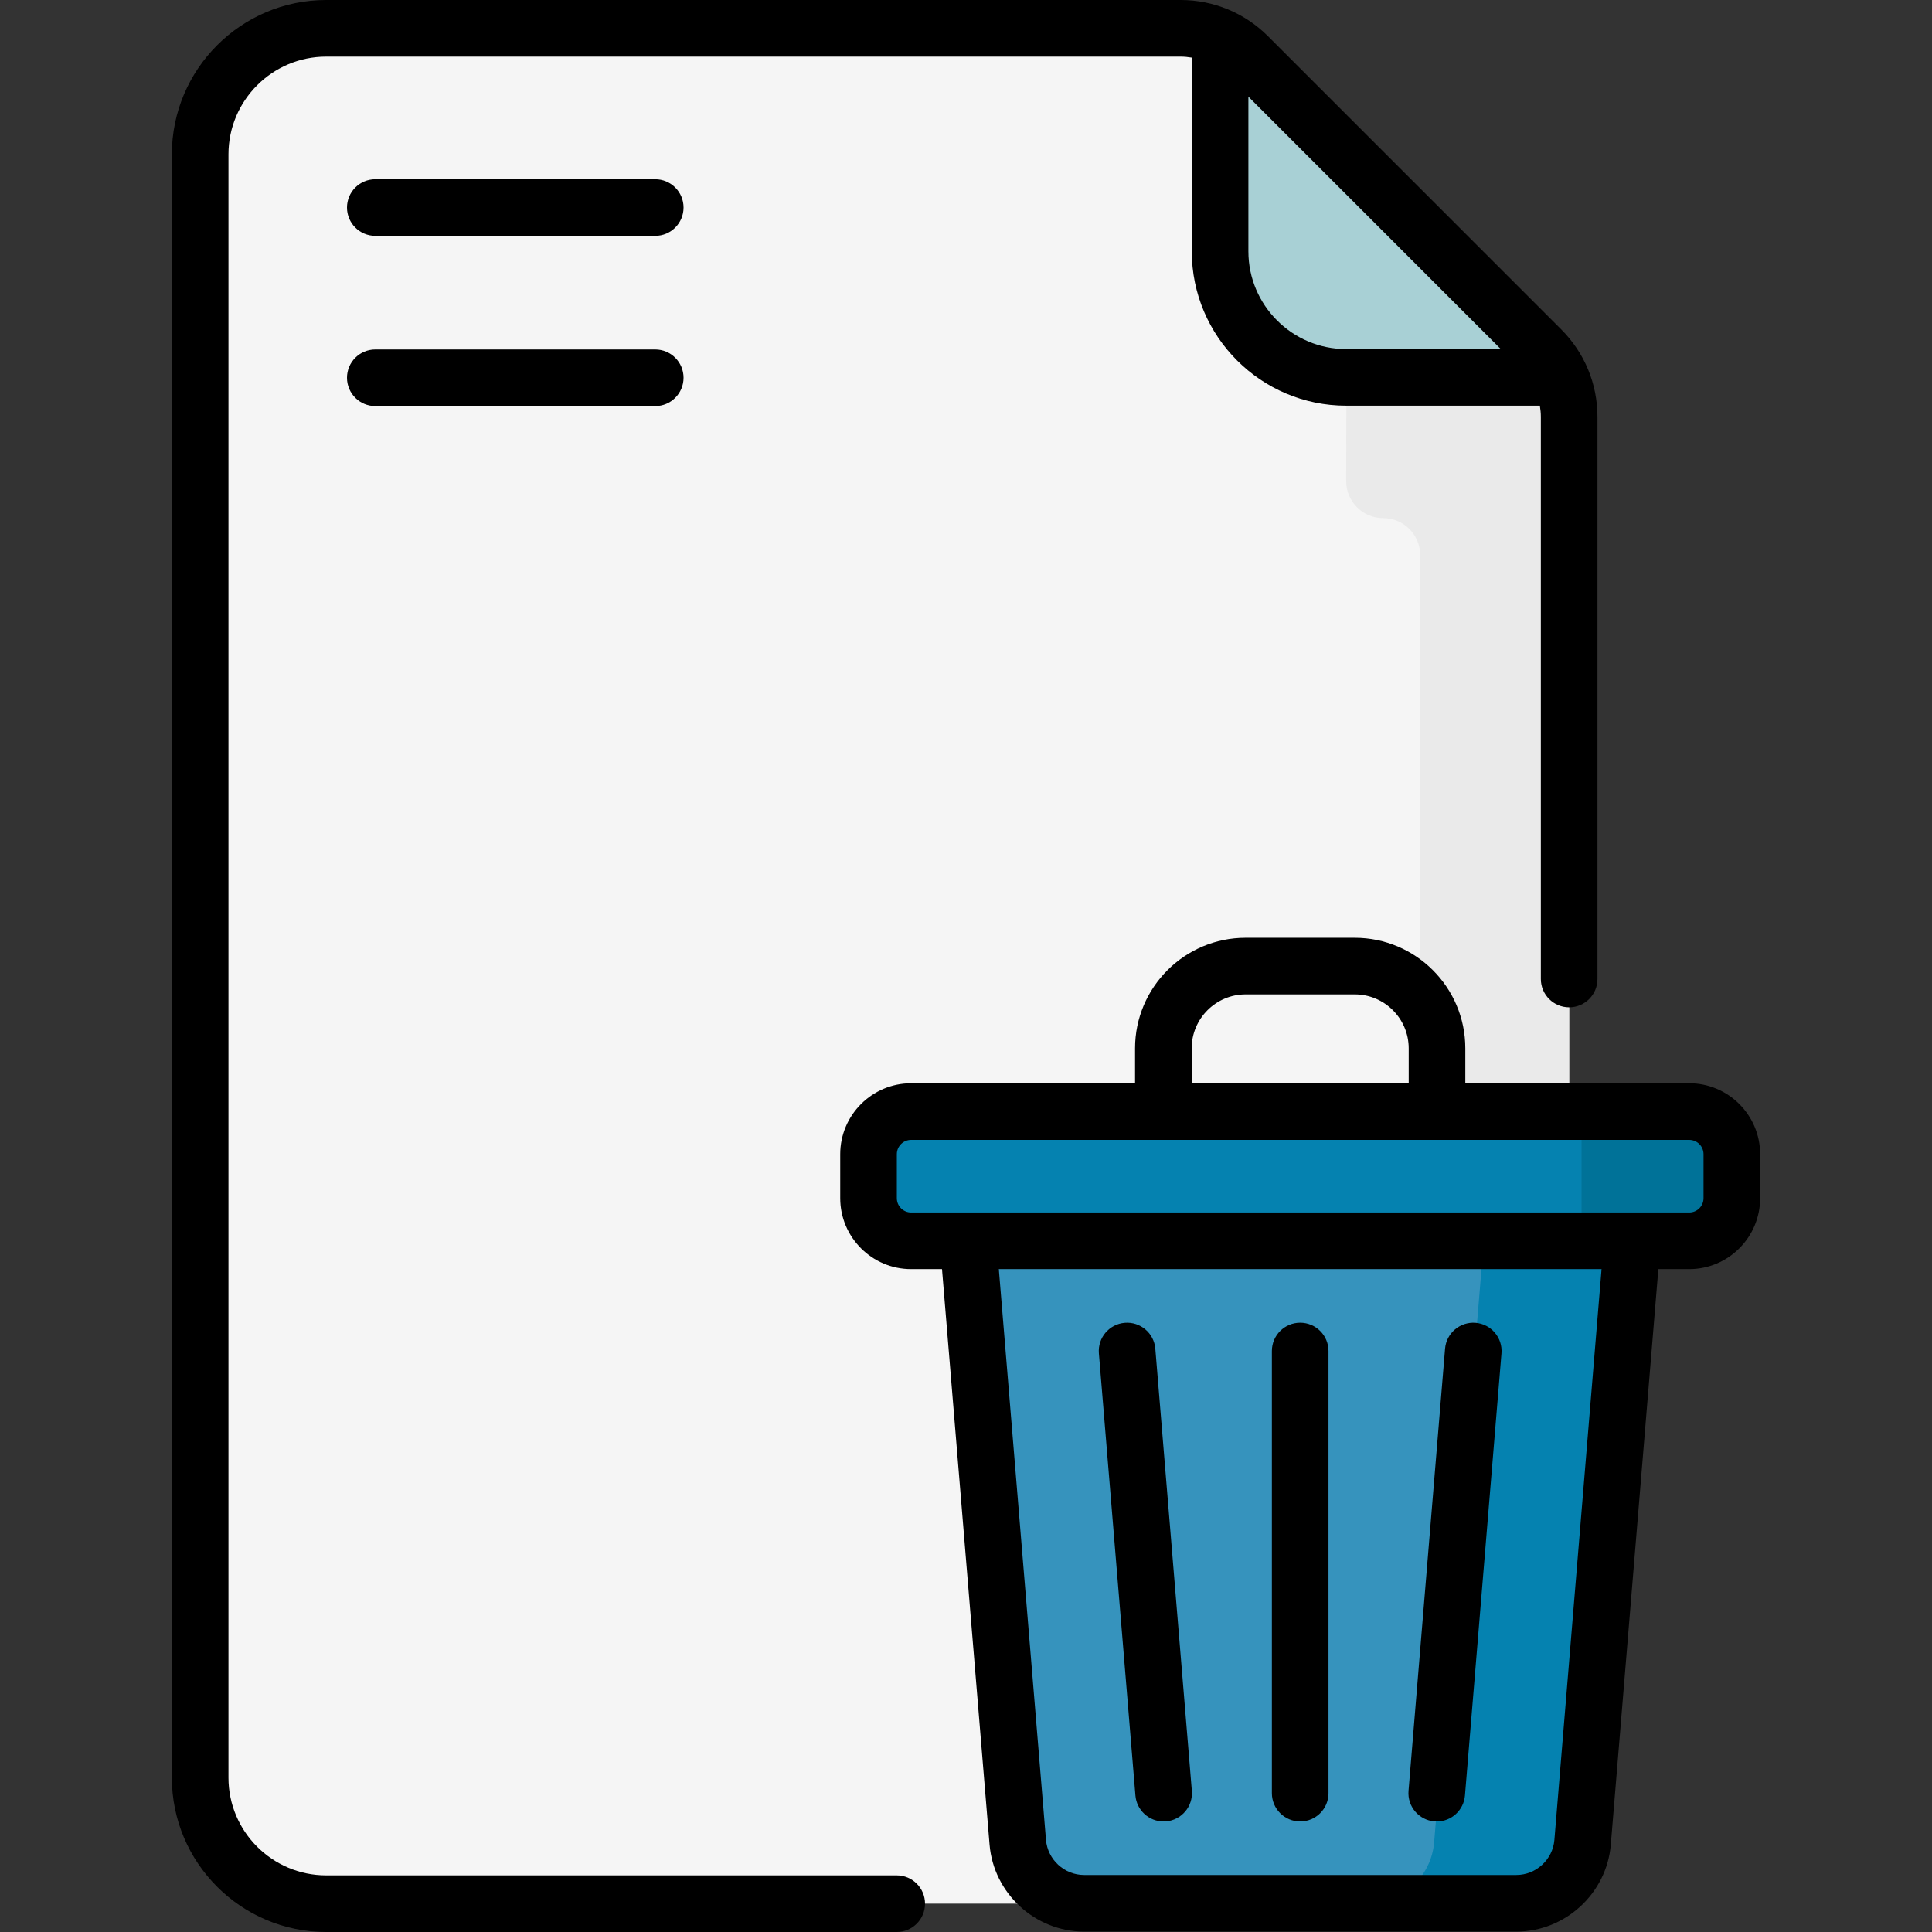 <svg id="Capa_1" enable-background="new 0 0 512 512" height="512" viewBox="0 0 512 512" width="512" xmlns="http://www.w3.org/2000/svg"><rect x="0" y="0" width="512" height="512" fill="#333333" stroke="none"/><g><g><g><g><g><path d="m86.443 7.502c-18.445 0-33.397 14.953-33.397 33.397v430.201c0 18.445 14.953 33.397 33.397 33.397h296c18.445 0 33.397-14.953 33.397-33.397v-360.613c0-6.71-2.666-13.146-7.41-17.89l-77.684-77.684c-4.745-4.745-11.18-7.41-17.89-7.41h-226.413z" fill="#f5f5f5"/><g><path d="m408.429 92.597-51.494-51.494-.183 86.377c-.011 5.422 4.381 9.824 9.803 9.824 5.414 0 9.803 4.389 9.803 9.803v323.993c0 18.445-14.953 33.398-33.397 33.398h39.481c18.445 0 33.397-14.953 33.397-33.397v-326.75-33.864c.001-6.71-2.665-13.145-7.41-17.89z" fill="#eaeaea"/></g><path d="m408.429 92.597-77.684-77.684c-2.163-2.163-4.679-3.888-7.41-5.131v56.828c0 18.445 14.953 33.398 33.397 33.398h56.829c-1.244-2.732-2.969-5.248-5.132-7.411z" fill="#a8d0d5"/></g></g></g><g><g><path d="m401.837 504.395h-114.55c-9.173 0-16.812-7.034-17.567-16.176l-14.585-176.518h178.854l-14.585 176.518c-.754 9.141-8.394 16.176-17.567 16.176z" fill="#3693bd"/><path d="m394.646 311.701-14.585 176.518c-.755 9.141-8.395 16.176-17.567 16.176h39.343c9.173 0 16.812-7.034 17.568-16.176l14.585-176.518z" fill="#0582b0"/><path d="m447.661 328.825h-206.198c-6.237 0-11.293-5.056-11.293-11.293v-11.662c0-6.237 5.056-11.293 11.293-11.293h206.198c6.237 0 11.293 5.056 11.293 11.293v11.662c.001 6.237-5.055 11.293-11.293 11.293z" fill="#0582b0"/><path d="m447.662 294.577h-35.179c3.669 0 6.643 2.974 6.643 6.643v20.962c0 3.669-2.974 6.643-6.643 6.643h35.179c6.237 0 11.293-5.056 11.293-11.293v-11.662c0-6.237-5.056-11.293-11.293-11.293z" fill="#007298"/><g><g><g><path d="m380.758 482.715c-.208 0-.416-.009-.626-.026-4.13-.341-7.2-3.965-6.859-8.094l9.681-117.176c.342-4.13 3.983-7.194 8.094-6.859 4.13.341 7.2 3.965 6.859 8.094l-9.681 117.176c-.325 3.919-3.605 6.885-7.468 6.885z"/></g><g><path d="m308.366 482.715c-3.863 0-7.143-2.966-7.468-6.884l-9.681-117.176c-.341-4.129 2.729-7.753 6.859-8.094 4.124-.345 7.752 2.73 8.094 6.859l9.681 117.176c.341 4.129-2.729 7.753-6.859 8.094-.21.016-.419.025-.626.025z"/></g></g><g><path d="m344.563 482.714c-4.144 0-7.502-3.359-7.502-7.502v-117.175c0-4.143 3.358-7.502 7.502-7.502s7.502 3.359 7.502 7.502v117.176c-.001 4.142-3.359 7.501-7.502 7.501z"/></g></g></g></g></g><path d="m447.661 287.075h-59.338v-9.257c0-16.156-13.144-29.299-29.299-29.299h-28.923c-16.155 0-29.299 13.143-29.299 29.299v9.257h-59.339c-10.364 0-18.795 8.431-18.795 18.795v11.662c0 10.364 8.431 18.795 18.795 18.795h8.179l12.601 152.509c1.068 12.931 12.068 23.06 25.043 23.06h114.55c12.974 0 23.975-10.129 25.044-23.06l12.6-152.509h8.179c10.364 0 18.796-8.431 18.796-18.795v-11.662c.002-10.364-8.43-18.795-18.794-18.795zm-131.855-9.257c0-7.883 6.413-14.296 14.296-14.296h28.923c7.883 0 14.296 6.413 14.296 14.296v9.257h-57.514v-9.257zm96.123 209.782c-.431 5.211-4.863 9.292-10.091 9.292h-114.55c-5.228 0-9.66-4.082-10.09-9.292l-12.499-151.274h159.73zm39.524-170.068c0 2.091-1.701 3.791-3.792 3.791h-206.198c-2.09 0-3.791-1.701-3.791-3.791v-11.662c0-2.091 1.701-3.791 3.791-3.791h206.198c2.091 0 3.792 1.701 3.792 3.791z"/><g><path d="m173.645 47.497h-74.185c-4.143 0-7.502 3.359-7.502 7.502s3.359 7.502 7.502 7.502h74.185c4.143 0 7.502-3.359 7.502-7.502s-3.358-7.502-7.502-7.502z"/><path d="m173.645 92.61h-74.185c-4.143 0-7.502 3.359-7.502 7.502s3.359 7.502 7.502 7.502h74.185c4.143 0 7.502-3.359 7.502-7.502s-3.358-7.502-7.502-7.502z"/><path d="m413.735 87.292-77.685-77.684c-6.195-6.196-14.433-9.608-23.195-9.608h-226.412c-22.552 0-40.9 18.347-40.9 40.9v430.2c0 22.552 18.348 40.9 40.9 40.9h151.196c4.143 0 7.502-3.359 7.502-7.502s-3.359-7.502-7.502-7.502h-151.196c-14.279 0-25.896-11.617-25.896-25.896v-430.2c0-14.279 11.617-25.896 25.896-25.896h226.412c1.01 0 2.002.101 2.978.265v51.341c0 22.552 18.347 40.9 40.899 40.9h51.342c.164.976.265 1.969.265 2.978v148.959c0 4.143 3.358 7.502 7.502 7.502s7.502-3.359 7.502-7.502v-148.96c-.001-8.761-3.413-16.999-9.608-23.195zm-82.898-20.682v-40.996l66.892 66.892h-40.997c-14.279-.001-25.895-11.618-25.895-25.896z"/></g></g></svg>